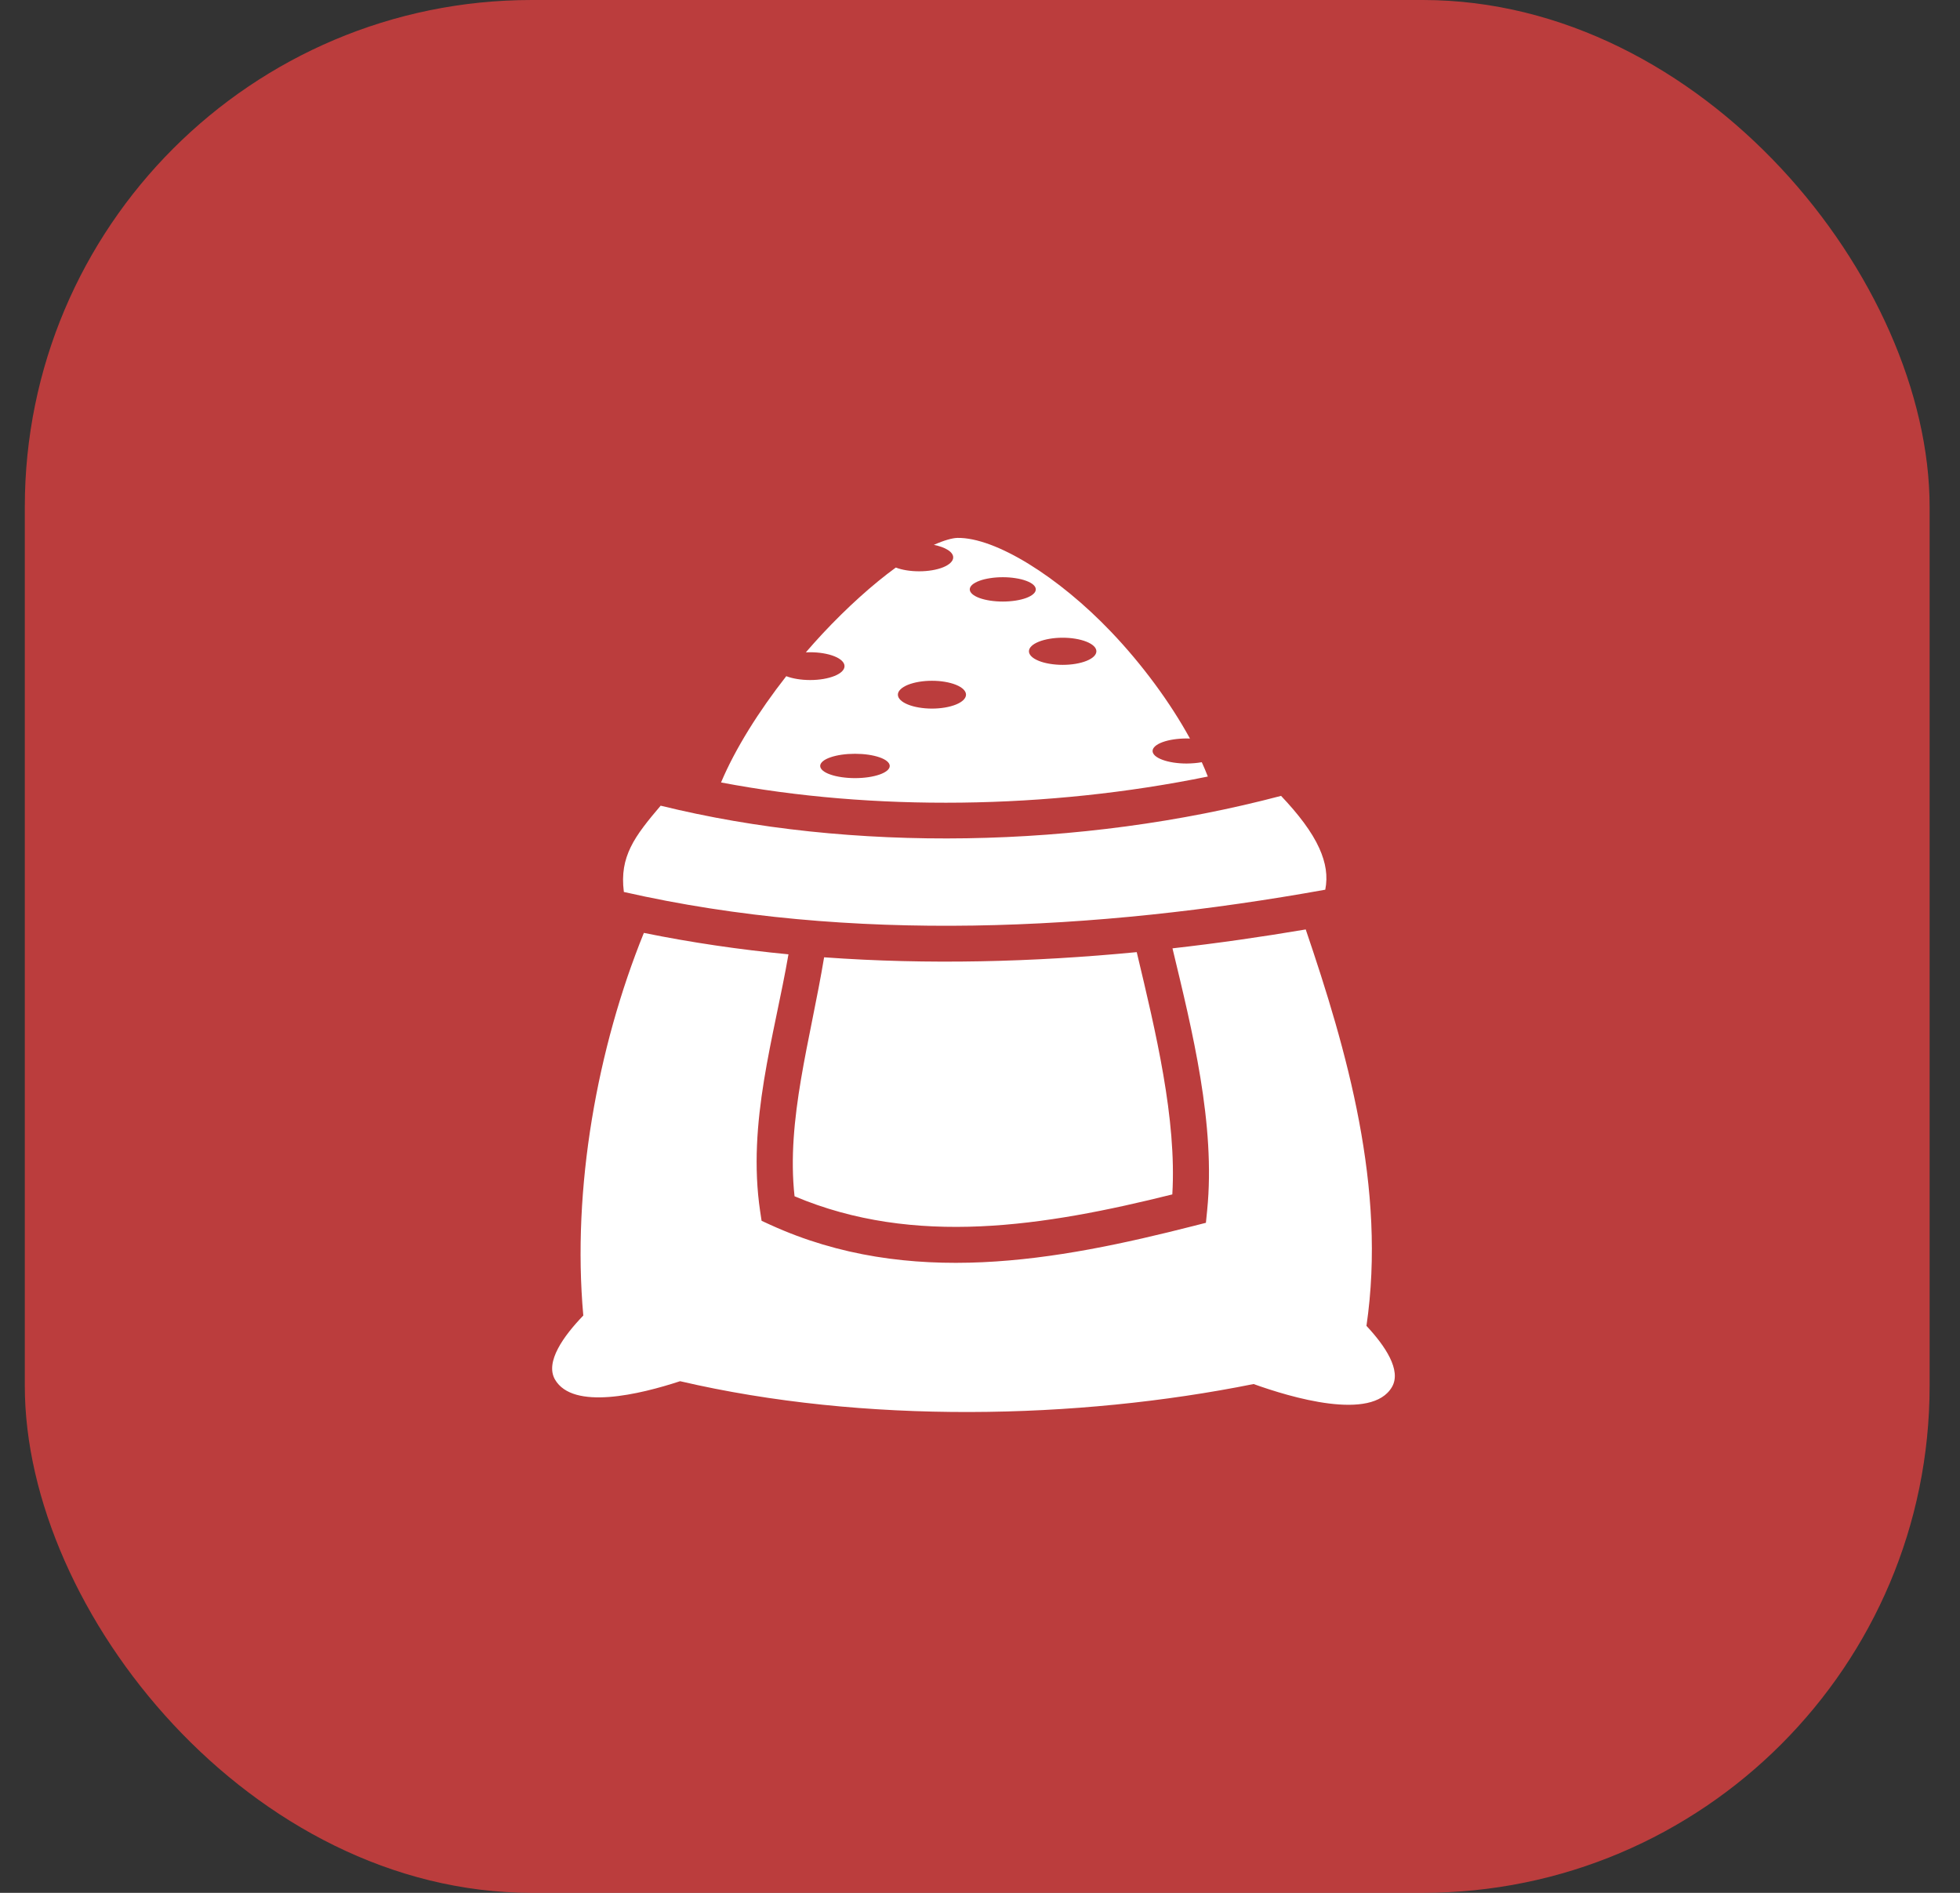 <svg width="58" height="56" viewBox="0 0 58 56" fill="none" xmlns="http://www.w3.org/2000/svg">
<rect x="0" y="0" width="58" height="56" fill="#333333" stroke="none"/>
<rect x="0.734" width="56.367" height="56" rx="15" fill="#F54242" fill-opacity="0.7"/>
<path d="M28.333 15.914C28.18 15.917 27.934 15.986 27.634 16.12C27.805 16.154 27.95 16.206 28.051 16.272C28.153 16.337 28.207 16.413 28.207 16.491C28.207 16.545 28.181 16.599 28.13 16.648C28.079 16.698 28.005 16.744 27.912 16.782C27.818 16.82 27.707 16.851 27.584 16.871C27.462 16.892 27.331 16.902 27.199 16.902C26.942 16.902 26.696 16.863 26.509 16.791C25.824 17.29 25.068 17.97 24.343 18.745C24.174 18.927 24.008 19.112 23.846 19.3C23.888 19.298 23.931 19.297 23.973 19.297C24.243 19.297 24.502 19.34 24.693 19.417C24.884 19.494 24.991 19.599 24.991 19.708C24.991 19.762 24.965 19.816 24.914 19.866C24.863 19.915 24.788 19.961 24.693 19.999C24.599 20.037 24.486 20.067 24.363 20.088C24.239 20.109 24.107 20.119 23.973 20.119C23.71 20.119 23.457 20.078 23.267 20.005C22.45 21.048 21.753 22.159 21.337 23.149C25.838 24.005 31.002 23.943 35.742 22.974C35.686 22.831 35.627 22.689 35.563 22.55C35.424 22.575 35.27 22.588 35.115 22.589C34.848 22.589 34.591 22.55 34.402 22.48C34.213 22.411 34.107 22.317 34.107 22.218C34.107 22.12 34.213 22.026 34.402 21.956C34.591 21.887 34.847 21.848 35.115 21.848C35.148 21.848 35.18 21.849 35.213 21.85C34.636 20.796 33.808 19.665 32.877 18.69C31.32 17.059 29.454 15.897 28.333 15.914H28.333ZM29.674 17.077C29.802 17.077 29.93 17.086 30.048 17.105C30.167 17.123 30.274 17.149 30.365 17.183C30.456 17.216 30.528 17.256 30.577 17.299C30.626 17.343 30.651 17.39 30.651 17.437C30.651 17.533 30.548 17.624 30.365 17.692C30.182 17.759 29.933 17.797 29.674 17.797C29.415 17.797 29.166 17.759 28.983 17.692C28.8 17.624 28.697 17.533 28.697 17.437C28.697 17.39 28.722 17.343 28.771 17.299C28.82 17.256 28.892 17.216 28.983 17.183C29.073 17.149 29.181 17.123 29.3 17.105C29.419 17.086 29.546 17.077 29.674 17.077ZM31.446 18.867C31.711 18.867 31.964 18.91 32.151 18.985C32.339 19.06 32.444 19.162 32.444 19.268C32.444 19.375 32.339 19.477 32.152 19.552C31.964 19.628 31.711 19.67 31.446 19.67C31.315 19.67 31.185 19.659 31.064 19.639C30.943 19.619 30.833 19.59 30.74 19.552C30.648 19.515 30.574 19.471 30.524 19.422C30.474 19.373 30.448 19.321 30.448 19.268C30.448 19.162 30.553 19.06 30.74 18.985C30.927 18.91 31.181 18.867 31.446 18.867ZM27.578 20.141C27.711 20.141 27.842 20.151 27.964 20.172C28.086 20.193 28.198 20.223 28.291 20.261C28.385 20.299 28.459 20.345 28.51 20.395C28.56 20.445 28.586 20.498 28.586 20.552C28.586 20.661 28.48 20.766 28.291 20.843C28.102 20.92 27.846 20.964 27.578 20.964C27.446 20.964 27.315 20.953 27.192 20.932C27.07 20.912 26.959 20.881 26.865 20.843C26.772 20.805 26.697 20.76 26.647 20.71C26.596 20.66 26.57 20.606 26.57 20.552C26.57 20.498 26.596 20.445 26.647 20.395C26.697 20.345 26.772 20.299 26.865 20.261C26.959 20.223 27.07 20.193 27.192 20.172C27.315 20.151 27.446 20.141 27.578 20.141H27.578ZM25.3 22.301C25.435 22.301 25.569 22.31 25.694 22.328C25.819 22.346 25.932 22.373 26.028 22.406C26.123 22.439 26.199 22.479 26.251 22.523C26.302 22.567 26.329 22.613 26.329 22.661C26.329 22.756 26.221 22.848 26.028 22.915C25.835 22.983 25.573 23.021 25.3 23.021C25.165 23.021 25.031 23.011 24.906 22.993C24.782 22.975 24.668 22.949 24.573 22.915C24.477 22.882 24.401 22.842 24.35 22.799C24.298 22.755 24.271 22.708 24.271 22.661C24.271 22.613 24.298 22.567 24.349 22.523C24.401 22.479 24.477 22.439 24.573 22.406C24.668 22.373 24.782 22.346 24.906 22.328C25.031 22.31 25.165 22.301 25.3 22.301ZM37.909 23.546C31.965 25.116 25.178 25.225 19.55 23.836C19.177 24.275 18.851 24.673 18.663 25.064C18.475 25.453 18.393 25.852 18.461 26.389C25.157 27.91 32.439 27.541 39.217 26.322C39.296 25.919 39.236 25.529 39.038 25.09C38.821 24.61 38.425 24.089 37.909 23.546ZM38.639 27.498C37.341 27.718 36.024 27.907 34.696 28.057C35.281 30.493 35.976 33.269 35.722 35.81L35.685 36.177L35.327 36.268C31.27 37.302 26.903 38.11 22.797 36.237L22.537 36.118L22.494 35.835C22.103 33.199 22.913 30.663 23.332 28.234C21.892 28.095 20.463 27.887 19.053 27.6C17.677 30.992 16.922 35.152 17.261 38.92C16.682 39.521 16.121 40.294 16.424 40.815C16.956 41.731 18.934 41.254 20.125 40.863C25.566 42.131 31.875 41.998 37.096 40.947C38.178 41.336 40.593 42.063 41.191 41.034C41.479 40.538 40.984 39.813 40.436 39.226C41.034 35.147 39.853 31.067 38.639 27.498ZM33.638 28.169C30.573 28.465 27.46 28.545 24.387 28.322C23.979 30.777 23.263 33.132 23.512 35.392C27.062 36.893 30.902 36.281 34.691 35.337C34.824 33.106 34.198 30.518 33.638 28.169H33.638Z" fill="white"/>
</svg>
